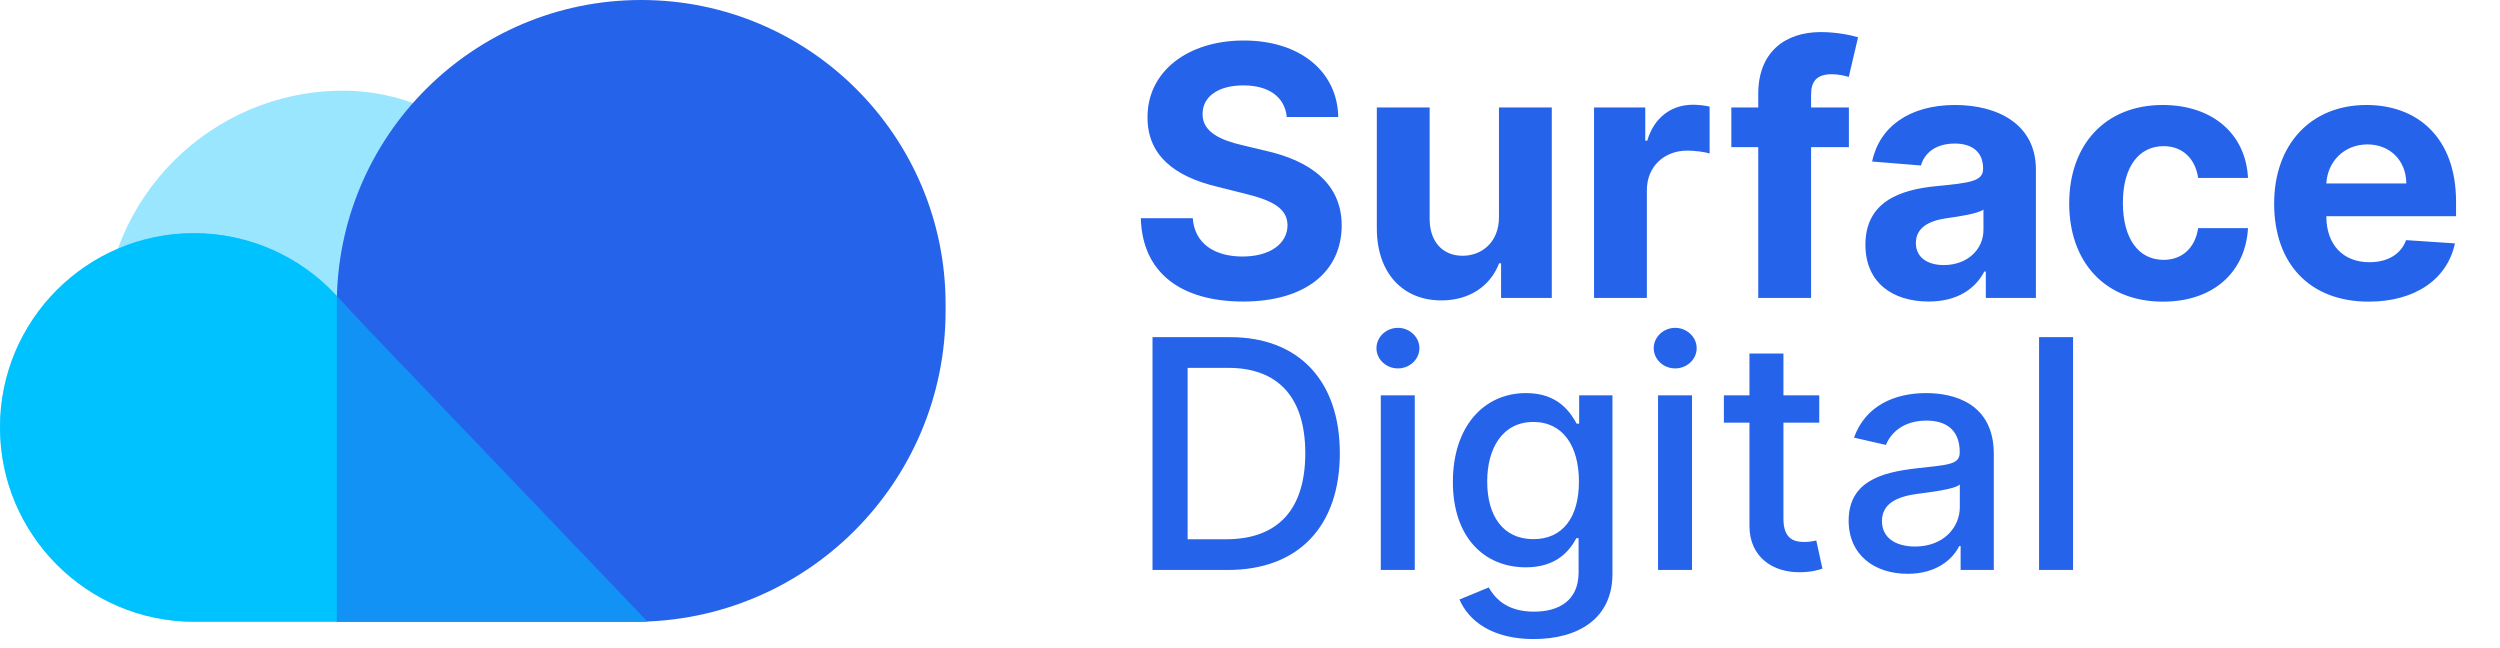 <svg width="193" height="50" viewBox="0 0 193 50" fill="none" xmlns="http://www.w3.org/2000/svg">
<path d="M99.339 9.034H103.312C103.254 5.54 100.383 3.127 96.017 3.127C91.719 3.127 88.57 5.501 88.589 9.062C88.579 11.953 90.618 13.609 93.931 14.404L96.065 14.94C98.2 15.457 99.387 16.069 99.397 17.39C99.387 18.826 98.028 19.803 95.922 19.803C93.768 19.803 92.217 18.807 92.083 16.845H88.072C88.177 21.085 91.212 23.278 95.969 23.278C100.756 23.278 103.57 20.99 103.58 17.4C103.57 14.136 101.11 12.403 97.702 11.637L95.941 11.216C94.237 10.824 92.811 10.192 92.839 8.785C92.839 7.521 93.959 6.593 95.989 6.593C97.97 6.593 99.186 7.492 99.339 9.034ZM115.72 16.739C115.73 18.712 114.38 19.745 112.915 19.745C111.374 19.745 110.379 18.664 110.369 16.931V8.296H106.291V17.659C106.301 21.095 108.311 23.192 111.269 23.192C113.48 23.192 115.069 22.052 115.73 20.329H115.883V23H119.798V8.296H115.72V16.739ZM123.06 23H127.138V14.681C127.138 12.872 128.459 11.628 130.259 11.628C130.823 11.628 131.599 11.723 131.982 11.848V8.229C131.618 8.143 131.111 8.086 130.699 8.086C129.053 8.086 127.703 9.043 127.167 10.862H127.014V8.296H123.06V23ZM142.734 8.296H139.815V7.31C139.815 6.315 140.217 5.731 141.413 5.731C141.901 5.731 142.399 5.836 142.725 5.942L143.443 2.878C142.935 2.725 141.815 2.476 140.561 2.476C137.795 2.476 135.737 4.037 135.737 7.234V8.296H133.659V11.36H135.737V23H139.815V11.36H142.734V8.296ZM148.892 23.278C151.065 23.278 152.472 22.33 153.19 20.961H153.305V23H157.172V13.083C157.172 9.579 154.205 8.105 150.931 8.105C147.408 8.105 145.091 9.79 144.527 12.47L148.298 12.776C148.576 11.8 149.447 11.082 150.912 11.082C152.3 11.082 153.094 11.781 153.094 12.987V13.044C153.094 13.992 152.089 14.117 149.533 14.366C146.623 14.633 144.01 15.61 144.01 18.893C144.01 21.803 146.087 23.278 148.892 23.278ZM150.06 20.463C148.806 20.463 147.906 19.879 147.906 18.759C147.906 17.611 148.854 17.046 150.289 16.845C151.18 16.72 152.635 16.51 153.123 16.184V17.745C153.123 19.286 151.85 20.463 150.06 20.463ZM166.979 23.287C170.894 23.287 173.355 20.99 173.546 17.611H169.698C169.459 19.18 168.425 20.061 167.027 20.061C165.122 20.061 163.887 18.463 163.887 15.648C163.887 12.872 165.132 11.283 167.027 11.283C168.52 11.283 169.478 12.269 169.698 13.734H173.546C173.374 10.335 170.799 8.105 166.96 8.105C162.499 8.105 159.742 11.197 159.742 15.706C159.742 20.176 162.451 23.287 166.979 23.287ZM182.858 23.287C186.495 23.287 188.946 21.516 189.52 18.788L185.749 18.539C185.337 19.659 184.284 20.243 182.925 20.243C180.886 20.243 179.594 18.893 179.594 16.701V16.692H189.607V15.572C189.607 10.575 186.582 8.105 182.695 8.105C178.368 8.105 175.564 11.178 175.564 15.715C175.564 20.377 178.33 23.287 182.858 23.287ZM179.594 14.165C179.68 12.489 180.953 11.149 182.762 11.149C184.533 11.149 185.758 12.413 185.768 14.165H179.594ZM94.792 44C100.268 44 103.435 40.604 103.435 34.988C103.435 29.399 100.268 26.029 94.976 26.029H88.974V44H94.792ZM91.686 41.631V28.398H94.81C98.741 28.398 100.768 30.75 100.768 34.988C100.768 39.244 98.741 41.631 94.643 41.631H91.686ZM106.597 44H109.22V30.522H106.597V44ZM107.922 28.442C108.825 28.442 109.58 27.74 109.58 26.88C109.58 26.02 108.825 25.309 107.922 25.309C107.009 25.309 106.263 26.02 106.263 26.88C106.263 27.74 107.009 28.442 107.922 28.442ZM118.401 49.335C121.832 49.335 124.482 47.764 124.482 44.298V30.522H121.911V32.707H121.718C121.253 31.873 120.323 30.346 117.813 30.346C114.558 30.346 112.162 32.917 112.162 37.208C112.162 41.508 114.61 43.798 117.796 43.798C120.27 43.798 121.227 42.403 121.7 41.543H121.867V44.193C121.867 46.308 120.419 47.22 118.427 47.22C116.242 47.22 115.391 46.123 114.926 45.351L112.671 46.282C113.382 47.931 115.181 49.335 118.401 49.335ZM118.375 41.622C116.032 41.622 114.812 39.823 114.812 37.173C114.812 34.584 116.005 32.575 118.375 32.575C120.665 32.575 121.893 34.444 121.893 37.173C121.893 39.955 120.639 41.622 118.375 41.622ZM128.001 44H130.624V30.522H128.001V44ZM129.326 28.442C130.23 28.442 130.984 27.74 130.984 26.88C130.984 26.02 130.23 25.309 129.326 25.309C128.413 25.309 127.667 26.02 127.667 26.88C127.667 27.74 128.413 28.442 129.326 28.442ZM140.446 30.522H137.682V27.293H135.058V30.522H133.084V32.628H135.058V40.587C135.049 43.035 136.918 44.219 138.989 44.175C139.823 44.167 140.384 44.009 140.691 43.895L140.218 41.727C140.042 41.762 139.717 41.841 139.296 41.841C138.445 41.841 137.682 41.561 137.682 40.042V32.628H140.446V30.522ZM147.27 44.298C149.499 44.298 150.754 43.166 151.254 42.157H151.36V44H153.922V35.05C153.922 31.127 150.833 30.346 148.692 30.346C146.253 30.346 144.006 31.329 143.129 33.786L145.594 34.348C145.981 33.391 146.963 32.47 148.727 32.47C150.421 32.47 151.289 33.356 151.289 34.883V34.944C151.289 35.901 150.307 35.883 147.885 36.164C145.331 36.462 142.716 37.129 142.716 40.192C142.716 42.842 144.708 44.298 147.27 44.298ZM147.841 42.192C146.358 42.192 145.287 41.526 145.287 40.227C145.287 38.823 146.533 38.323 148.051 38.121C148.903 38.007 150.921 37.779 151.298 37.401V39.139C151.298 40.736 150.026 42.192 147.841 42.192ZM160.04 26.029H157.416V44H160.04V26.029Z" fill="#2563EB"/>
<rect x="8" y="7" width="37" height="37" rx="18.5" fill="#9AE6FF"/>
<path d="M25.942 22.784C23.11 19.733 19.134 18 14.971 18V18C6.703 18 0 24.717 0 32.986V32.986C0 41.27 6.716 48 15 48H50L28 25L25.942 22.784Z" fill="#00C2FF"/>
<path d="M26 23.5C26 10.521 36.521 0 49.5 0V0C62.479 0 73 10.521 73 23.5V24C73 37.255 62.255 48 49 48H26V23.5Z" fill="#2563EB"/>
<path opacity="0.5" d="M25.942 22.784C23.11 19.733 19.134 18 14.971 18V18C6.703 18 0 24.717 0 32.986V32.986C0 41.27 6.716 48 15 48H50L28 25L25.942 22.784Z" fill="#00C2FF"/>
</svg>

